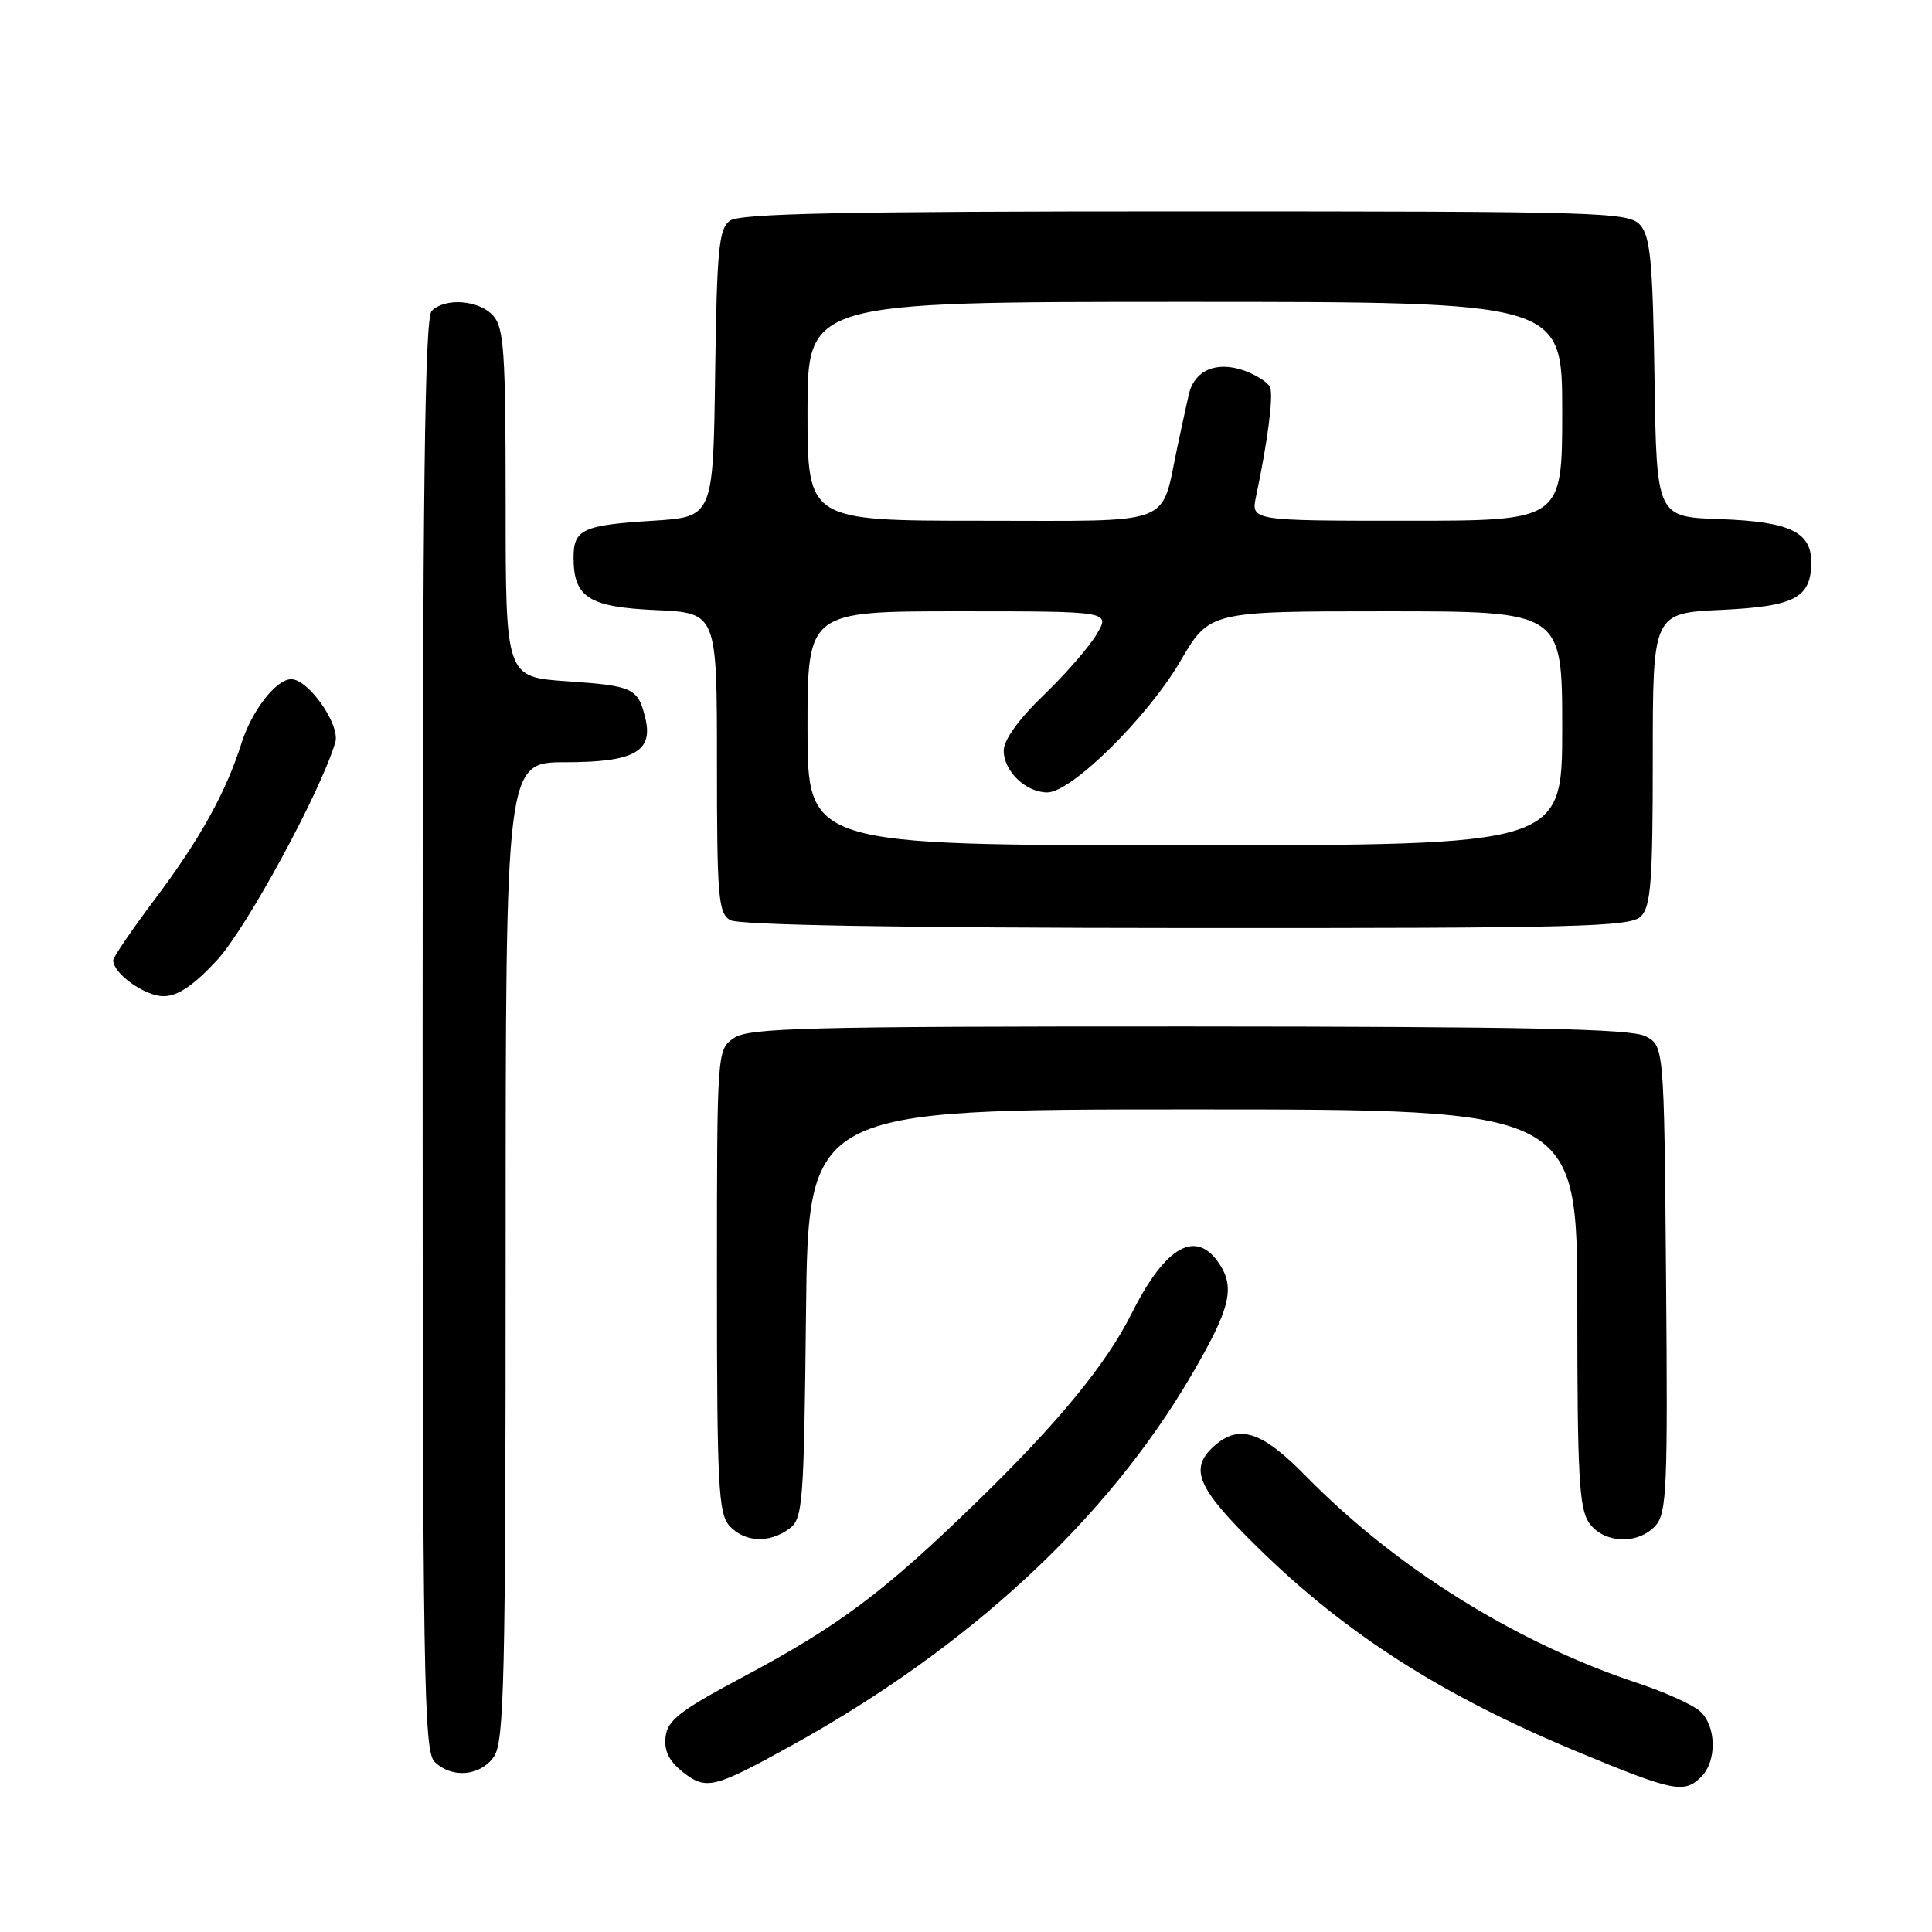 <?xml version="1.0" encoding="UTF-8" standalone="no"?>
<!DOCTYPE svg PUBLIC "-//W3C//DTD SVG 1.1//EN" "http://www.w3.org/Graphics/SVG/1.1/DTD/svg11.dtd" >
<svg xmlns="http://www.w3.org/2000/svg" xmlns:xlink="http://www.w3.org/1999/xlink" version="1.1" viewBox="0 0 256 256">
 <g >
 <path fill="currentColor"
d=" M 104.89 231.29 C 128.45 218.26 146.70 201.35 157.91 182.15 C 162.98 173.47 163.68 170.69 161.59 167.49 C 158.51 162.80 154.44 165.08 149.97 174.00 C 146.56 180.81 140.25 188.49 129.35 199.08 C 117.10 210.99 111.20 215.41 98.50 222.18 C 90.10 226.65 88.45 227.93 88.19 230.14 C 87.98 232.01 88.64 233.36 90.51 234.83 C 93.57 237.23 94.59 236.98 104.89 231.29 Z  M 225.43 235.43 C 227.52 233.34 227.43 228.69 225.25 226.74 C 224.29 225.88 220.57 224.20 217.00 223.02 C 200.86 217.67 184.96 207.75 173.03 195.58 C 167.20 189.62 164.16 188.64 160.83 191.65 C 157.52 194.65 158.64 197.20 166.75 205.14 C 178.40 216.56 191.14 224.69 209.00 232.11 C 221.78 237.41 223.17 237.69 225.43 235.43 Z  M 65.44 232.78 C 66.81 230.82 67.00 222.79 67.00 165.78 C 67.00 101.00 67.00 101.00 74.93 101.00 C 84.05 101.00 86.60 99.57 85.50 95.11 C 84.53 91.17 83.88 90.87 75.11 90.27 C 67.00 89.71 67.00 89.71 67.00 66.69 C 67.00 46.66 66.78 43.42 65.35 41.83 C 63.47 39.75 58.99 39.41 57.20 41.20 C 56.28 42.12 56.00 64.78 56.00 137.13 C 56.00 221.91 56.16 232.02 57.57 233.43 C 59.83 235.68 63.63 235.37 65.44 232.78 Z  M 104.56 202.58 C 106.38 201.25 106.52 199.55 106.80 174.08 C 107.09 147.00 107.09 147.00 158.05 147.00 C 209.00 147.00 209.00 147.00 209.00 173.28 C 209.00 195.44 209.24 199.90 210.56 201.78 C 212.48 204.53 217.04 204.72 219.36 202.16 C 220.86 200.50 221.00 197.10 220.76 169.43 C 220.50 138.56 220.50 138.56 218.00 137.29 C 216.07 136.32 202.24 136.03 157.47 136.01 C 106.56 136.00 99.17 136.19 97.22 137.56 C 95.01 139.11 95.00 139.23 95.00 169.73 C 95.00 196.81 95.19 200.55 96.65 202.17 C 98.64 204.36 101.89 204.53 104.56 202.58 Z  M 28.74 127.25 C 32.64 123.05 42.47 104.96 44.43 98.36 C 45.11 96.05 40.88 90.00 38.59 90.00 C 36.59 90.00 33.35 94.18 31.99 98.50 C 29.95 104.97 26.47 111.25 20.55 119.11 C 17.50 123.17 15.00 126.83 15.00 127.25 C 15.00 129.00 19.20 132.00 21.66 132.00 C 23.54 132.00 25.60 130.62 28.74 127.25 Z  M 217.43 121.43 C 218.75 120.11 219.00 116.77 219.00 100.55 C 219.00 81.24 219.00 81.24 228.13 80.81 C 237.88 80.34 240.00 79.21 240.00 74.46 C 240.00 70.48 237.10 69.11 227.97 68.79 C 219.50 68.50 219.50 68.50 219.23 50.05 C 219.00 34.66 218.68 31.31 217.32 29.80 C 215.78 28.10 212.28 28.00 157.04 28.00 C 111.68 28.00 98.00 28.28 96.70 29.25 C 95.25 30.33 94.99 33.07 94.76 49.50 C 94.50 68.50 94.50 68.50 86.50 69.00 C 77.21 69.58 76.00 70.14 76.00 73.87 C 76.00 79.16 78.00 80.44 86.91 80.84 C 95.00 81.21 95.00 81.21 95.00 101.06 C 95.00 118.90 95.18 121.00 96.75 121.92 C 97.88 122.58 119.19 122.95 157.18 122.97 C 209.22 123.00 216.03 122.82 217.43 121.43 Z  M 107.00 96.50 C 107.00 81.00 107.00 81.00 127.06 81.00 C 147.11 81.00 147.11 81.00 145.32 84.03 C 144.34 85.70 141.16 89.35 138.26 92.14 C 134.99 95.29 133.00 98.05 133.00 99.45 C 133.00 102.19 135.92 105.00 138.77 105.00 C 141.97 105.00 152.04 95.07 156.40 87.61 C 160.26 81.00 160.26 81.00 183.63 81.00 C 207.00 81.00 207.00 81.00 207.00 96.50 C 207.00 112.00 207.00 112.00 157.00 112.00 C 107.00 112.00 107.00 112.00 107.00 96.50 Z  M 107.00 54.50 C 107.00 40.00 107.00 40.00 157.00 40.00 C 207.00 40.00 207.00 40.00 207.00 54.50 C 207.00 69.00 207.00 69.00 186.38 69.00 C 165.75 69.00 165.75 69.00 166.44 65.75 C 167.96 58.56 168.75 52.50 168.30 51.35 C 168.05 50.69 166.48 49.67 164.82 49.09 C 161.15 47.81 158.25 49.08 157.52 52.28 C 157.24 53.50 156.57 56.58 156.03 59.12 C 153.74 69.88 156.06 69.00 130.02 69.00 C 107.00 69.00 107.00 69.00 107.00 54.50 Z "/>
</g>
</svg>